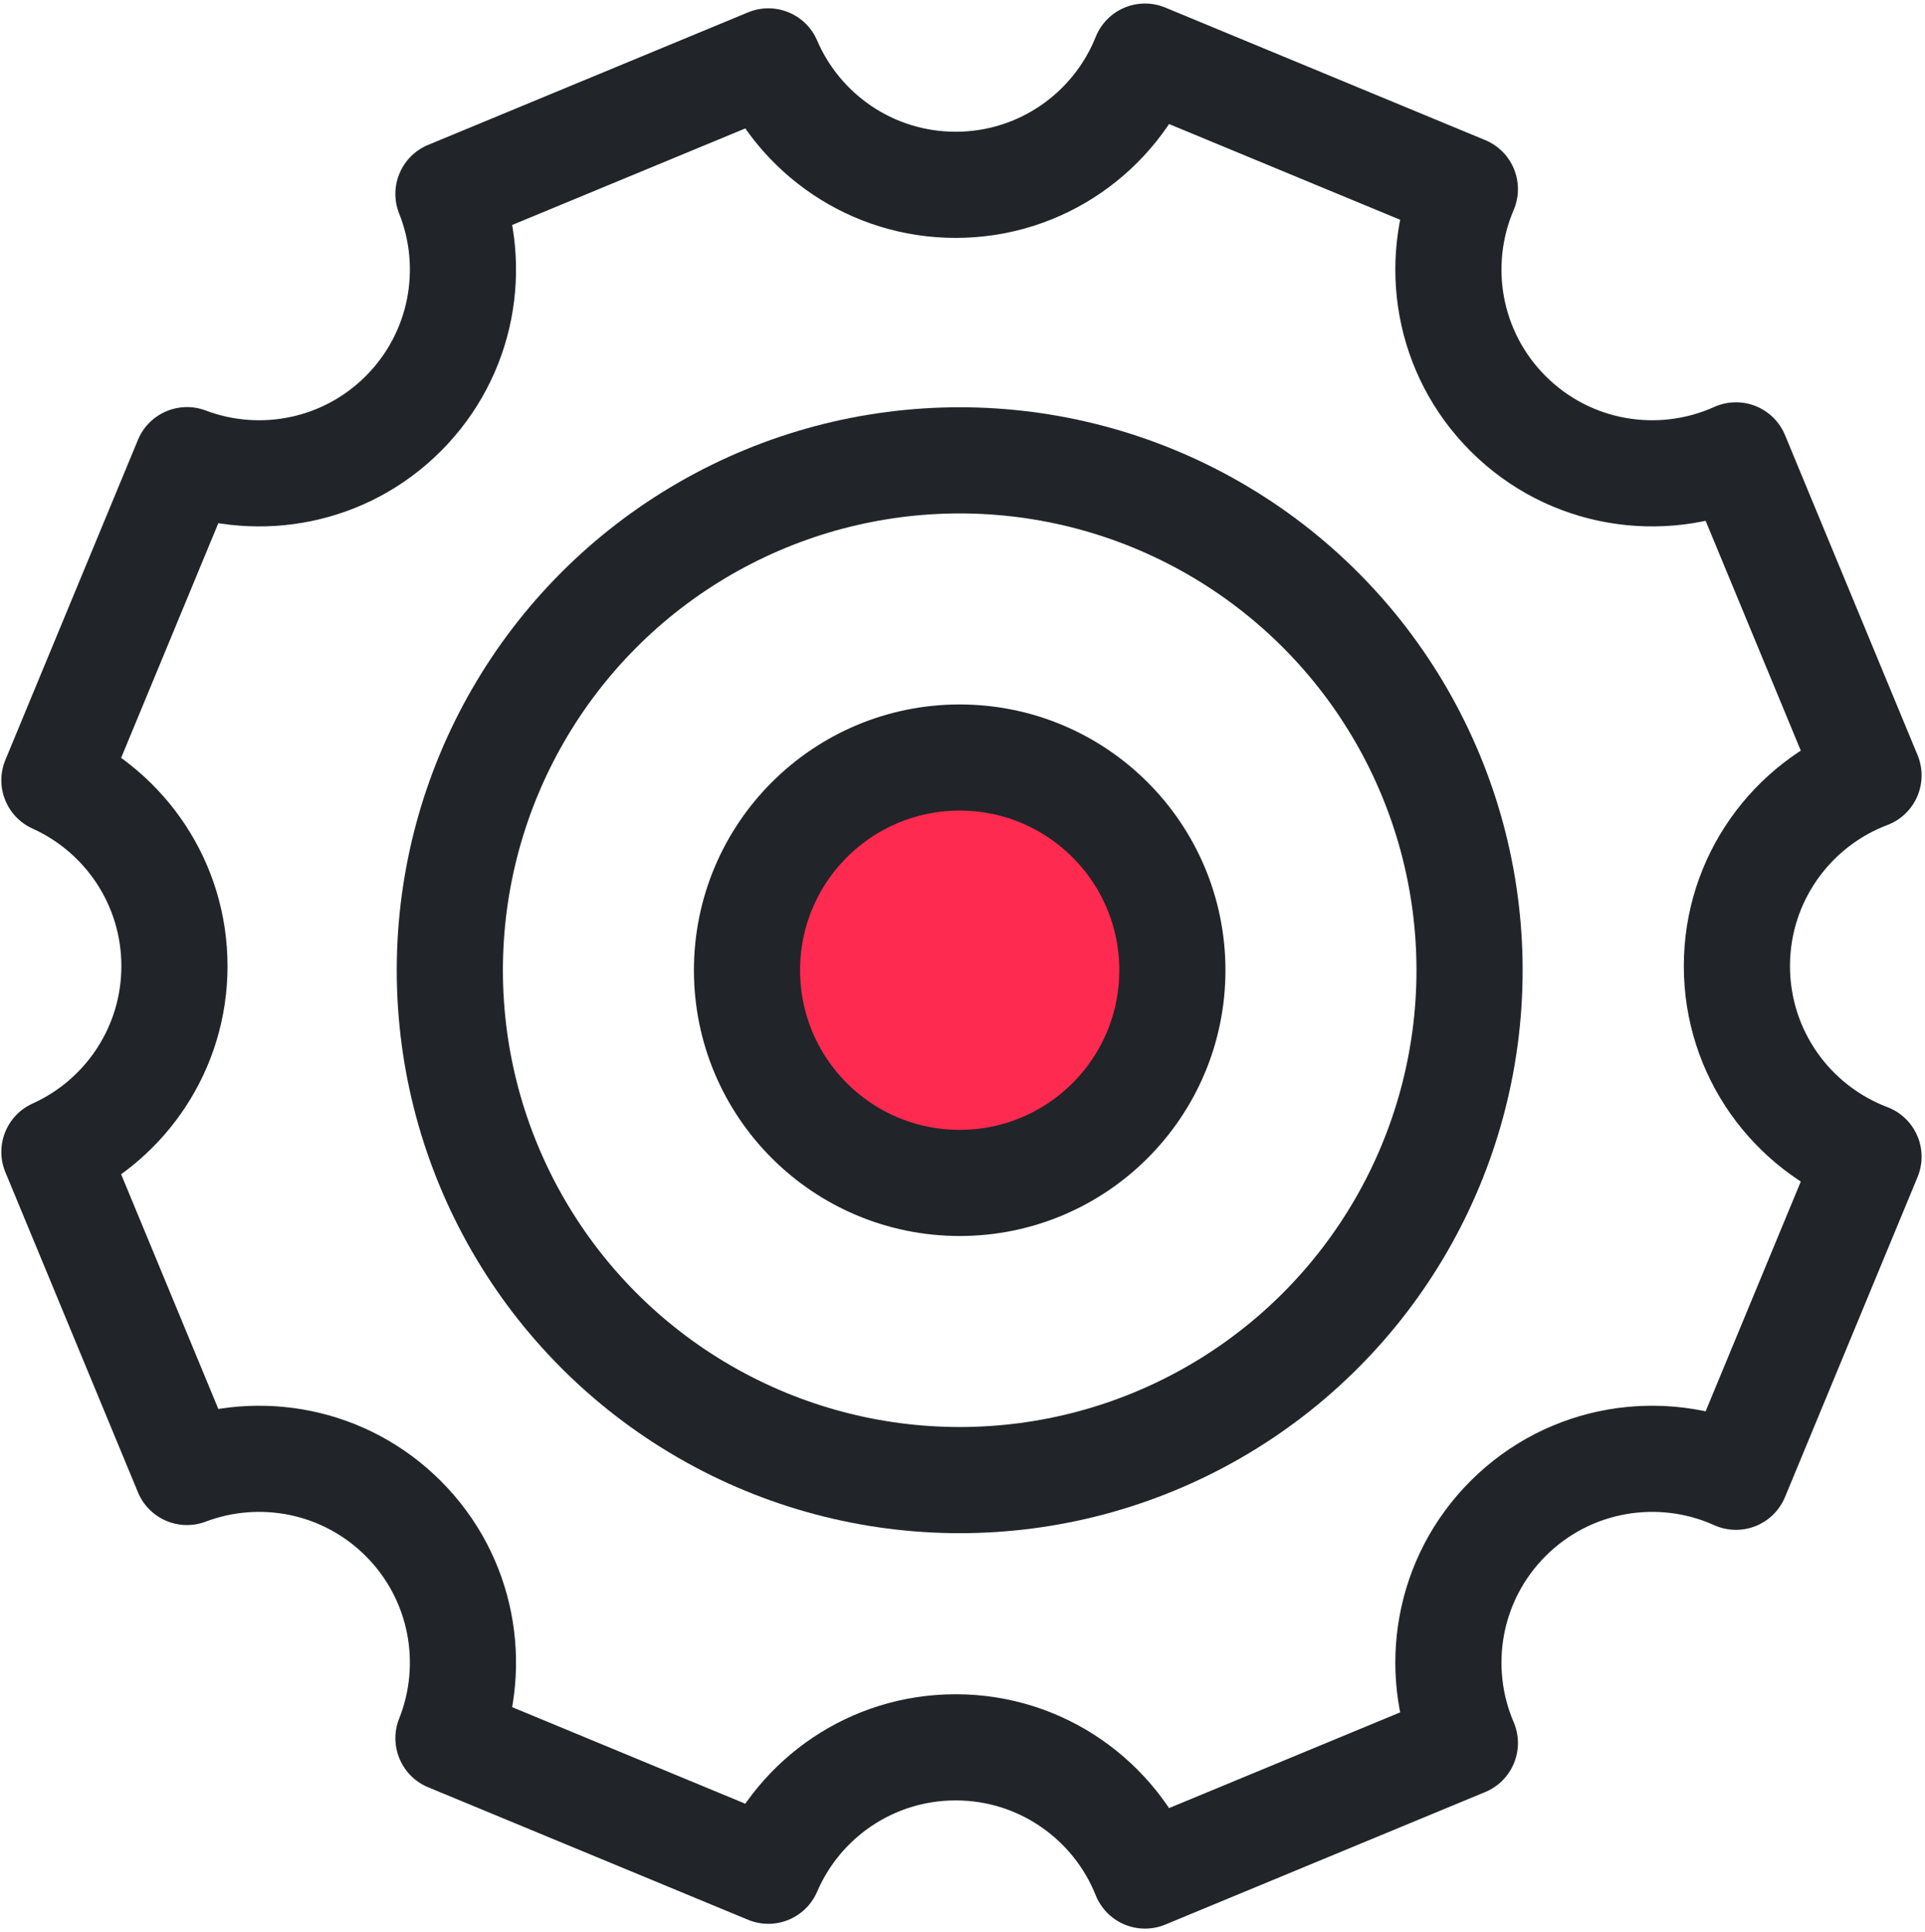 <svg width="272" height="273" viewBox="0 0 272 273" fill="none" xmlns="http://www.w3.org/2000/svg">
<ellipse cx="135.433" cy="137.078" rx="25.631" ry="25.097" fill="#FF2A50"/>
<circle cx="135.603" cy="137.087" r="30.052" stroke="#212529" stroke-width="15"/>
<circle cx="135.603" cy="137.087" r="72.043" stroke="#212529" stroke-width="15"/>
<path d="M161.785 8L164.656 1.071C162.803 0.304 160.72 0.31 158.872 1.089C157.024 1.868 155.566 3.354 154.821 5.216L161.785 8ZM206.984 26.722L213.877 29.678C214.667 27.835 214.686 25.752 213.931 23.895C213.175 22.037 211.707 20.56 209.854 19.793L206.984 26.722ZM213.09 58.445L218.394 53.142L213.09 58.445ZM245.29 64.343L252.219 61.473C251.442 59.598 249.939 58.118 248.053 57.37C246.167 56.623 244.058 56.671 242.209 57.505L245.29 64.343ZM264.02 109.562L266.677 116.576C268.574 115.857 270.099 114.4 270.904 112.538C271.709 110.675 271.725 108.566 270.949 106.692L264.02 109.562ZM264.02 163.439L270.949 166.309C271.725 164.434 271.709 162.325 270.904 160.463C270.099 158.6 268.574 157.144 266.676 156.425L264.02 163.439ZM245.29 208.657L242.209 215.495C244.058 216.329 246.167 216.377 248.053 215.629C249.939 214.882 251.442 213.402 252.219 211.527L245.29 208.657ZM213.09 214.554L207.787 209.251L213.09 214.554ZM206.984 246.278L209.854 253.207C211.707 252.44 213.175 250.963 213.931 249.105C214.686 247.248 214.667 245.165 213.877 243.322L206.984 246.278ZM161.785 265L154.821 267.784C155.565 269.646 157.024 271.132 158.872 271.911C160.72 272.69 162.803 272.696 164.656 271.929L161.785 265ZM108.567 264.321L105.697 271.251C109.488 272.821 113.837 271.053 115.458 267.283L108.567 264.321ZM63.368 245.599L56.402 242.821C54.882 246.633 56.707 250.958 60.498 252.529L63.368 245.599ZM56.981 214.555L62.284 209.252L62.284 209.252L56.981 214.555ZM26.421 207.979L19.491 210.849C21.041 214.592 25.283 216.427 29.072 214.995L26.421 207.979ZM7.69 162.759L4.603 155.924C0.912 157.591 -0.789 161.887 0.761 165.629L7.69 162.759ZM7.924 162.652L4.776 155.845L4.776 155.845L7.924 162.652ZM7.705 110.248L10.796 103.415L10.793 103.413L7.705 110.248ZM7.69 110.241L0.76 107.371C-0.789 111.113 0.911 115.409 4.602 117.076L7.69 110.241ZM26.42 65.021L29.072 58.005C25.283 56.574 21.041 58.409 19.491 62.151L26.42 65.021ZM56.981 58.446L62.284 63.749L56.981 58.446ZM63.368 27.401L60.498 20.471C56.707 22.042 54.882 26.367 56.402 30.179L63.368 27.401ZM108.567 8.679L115.458 5.717C113.837 1.947 109.488 0.179 105.697 1.749L108.567 8.679ZM154.821 5.216C151.678 13.08 143.994 18.614 135.036 18.614V33.614C150.336 33.614 163.407 24.149 168.75 10.784L154.821 5.216ZM209.854 19.793L164.656 1.071L158.915 14.929L204.114 33.651L209.854 19.793ZM218.394 53.142C212.059 46.807 210.539 37.461 213.877 29.678L200.091 23.766C194.418 36.994 196.968 52.93 207.787 63.749L218.394 53.142ZM242.209 57.505C234.359 61.041 224.824 59.572 218.394 53.142L207.787 63.748C218.77 74.731 235.024 77.194 248.37 71.181L242.209 57.505ZM270.949 106.692L252.219 61.473L238.36 67.213L257.091 112.432L270.949 106.692ZM252.922 136.5C252.922 127.406 258.625 119.625 266.677 116.576L261.363 102.548C247.674 107.733 237.922 120.969 237.922 136.5H252.922ZM266.676 156.425C258.625 153.375 252.922 145.594 252.922 136.5H237.922C237.922 152.032 247.674 165.267 261.363 170.452L266.676 156.425ZM252.219 211.527L270.949 166.309L257.091 160.568L238.36 205.787L252.219 211.527ZM218.394 219.858C224.824 213.427 234.359 211.958 242.209 215.495L248.371 201.819C235.024 195.806 218.77 198.269 207.787 209.251L218.394 219.858ZM213.877 243.322C210.539 235.539 212.059 226.192 218.394 219.858L207.787 209.251C196.968 220.07 194.417 236.006 200.091 249.234L213.877 243.322ZM164.656 271.929L209.854 253.207L204.114 239.349L158.915 258.071L164.656 271.929ZM135.036 254.386C143.994 254.386 151.678 259.92 154.821 267.784L168.75 262.216C163.407 248.851 150.336 239.386 135.036 239.386V254.386ZM115.458 267.283C118.724 259.684 126.269 254.386 135.036 254.386V239.386C120.063 239.386 107.225 248.45 101.677 261.36L115.458 267.283ZM60.498 252.529L105.697 271.251L111.437 257.392L66.238 238.67L60.498 252.529ZM51.677 219.858C57.876 226.057 59.465 235.139 56.402 242.821L70.335 248.378C75.54 235.326 72.871 219.839 62.284 209.252L51.677 219.858ZM29.072 214.995C36.679 212.12 45.575 213.756 51.677 219.858L62.284 209.252C51.861 198.829 36.689 196.081 23.769 200.964L29.072 214.995ZM0.761 165.629L19.491 210.849L33.35 205.109L14.619 159.889L0.761 165.629ZM4.776 155.845C4.719 155.871 4.662 155.897 4.603 155.924L10.776 169.595C10.874 169.551 10.972 169.506 11.071 169.46L4.776 155.845ZM17.149 136.5C17.149 145.063 12.096 152.461 4.776 155.845L11.071 169.46C23.5 163.714 32.149 151.125 32.149 136.5H17.149ZM4.615 117.082C12.021 120.431 17.149 127.875 17.149 136.5H32.149C32.149 121.768 23.373 109.102 10.796 103.415L4.615 117.082ZM4.602 117.076L4.618 117.083L10.793 103.413L10.777 103.406L4.602 117.076ZM19.491 62.151L0.76 107.371L14.619 113.111L33.349 67.891L19.491 62.151ZM51.677 53.142C45.575 59.245 36.679 60.88 29.072 58.005L23.769 72.037C36.689 76.919 51.861 74.171 62.284 63.749L51.677 53.142ZM56.402 30.179C59.466 37.862 57.876 46.944 51.677 53.142L62.284 63.749C72.871 53.162 75.54 37.675 70.335 24.622L56.402 30.179ZM105.697 1.749L60.498 20.471L66.238 34.33L111.437 15.608L105.697 1.749ZM135.036 18.614C126.269 18.614 118.724 13.316 115.458 5.717L101.677 11.64C107.225 24.55 120.063 33.614 135.036 33.614V18.614Z" fill="#212529"/>
</svg>
